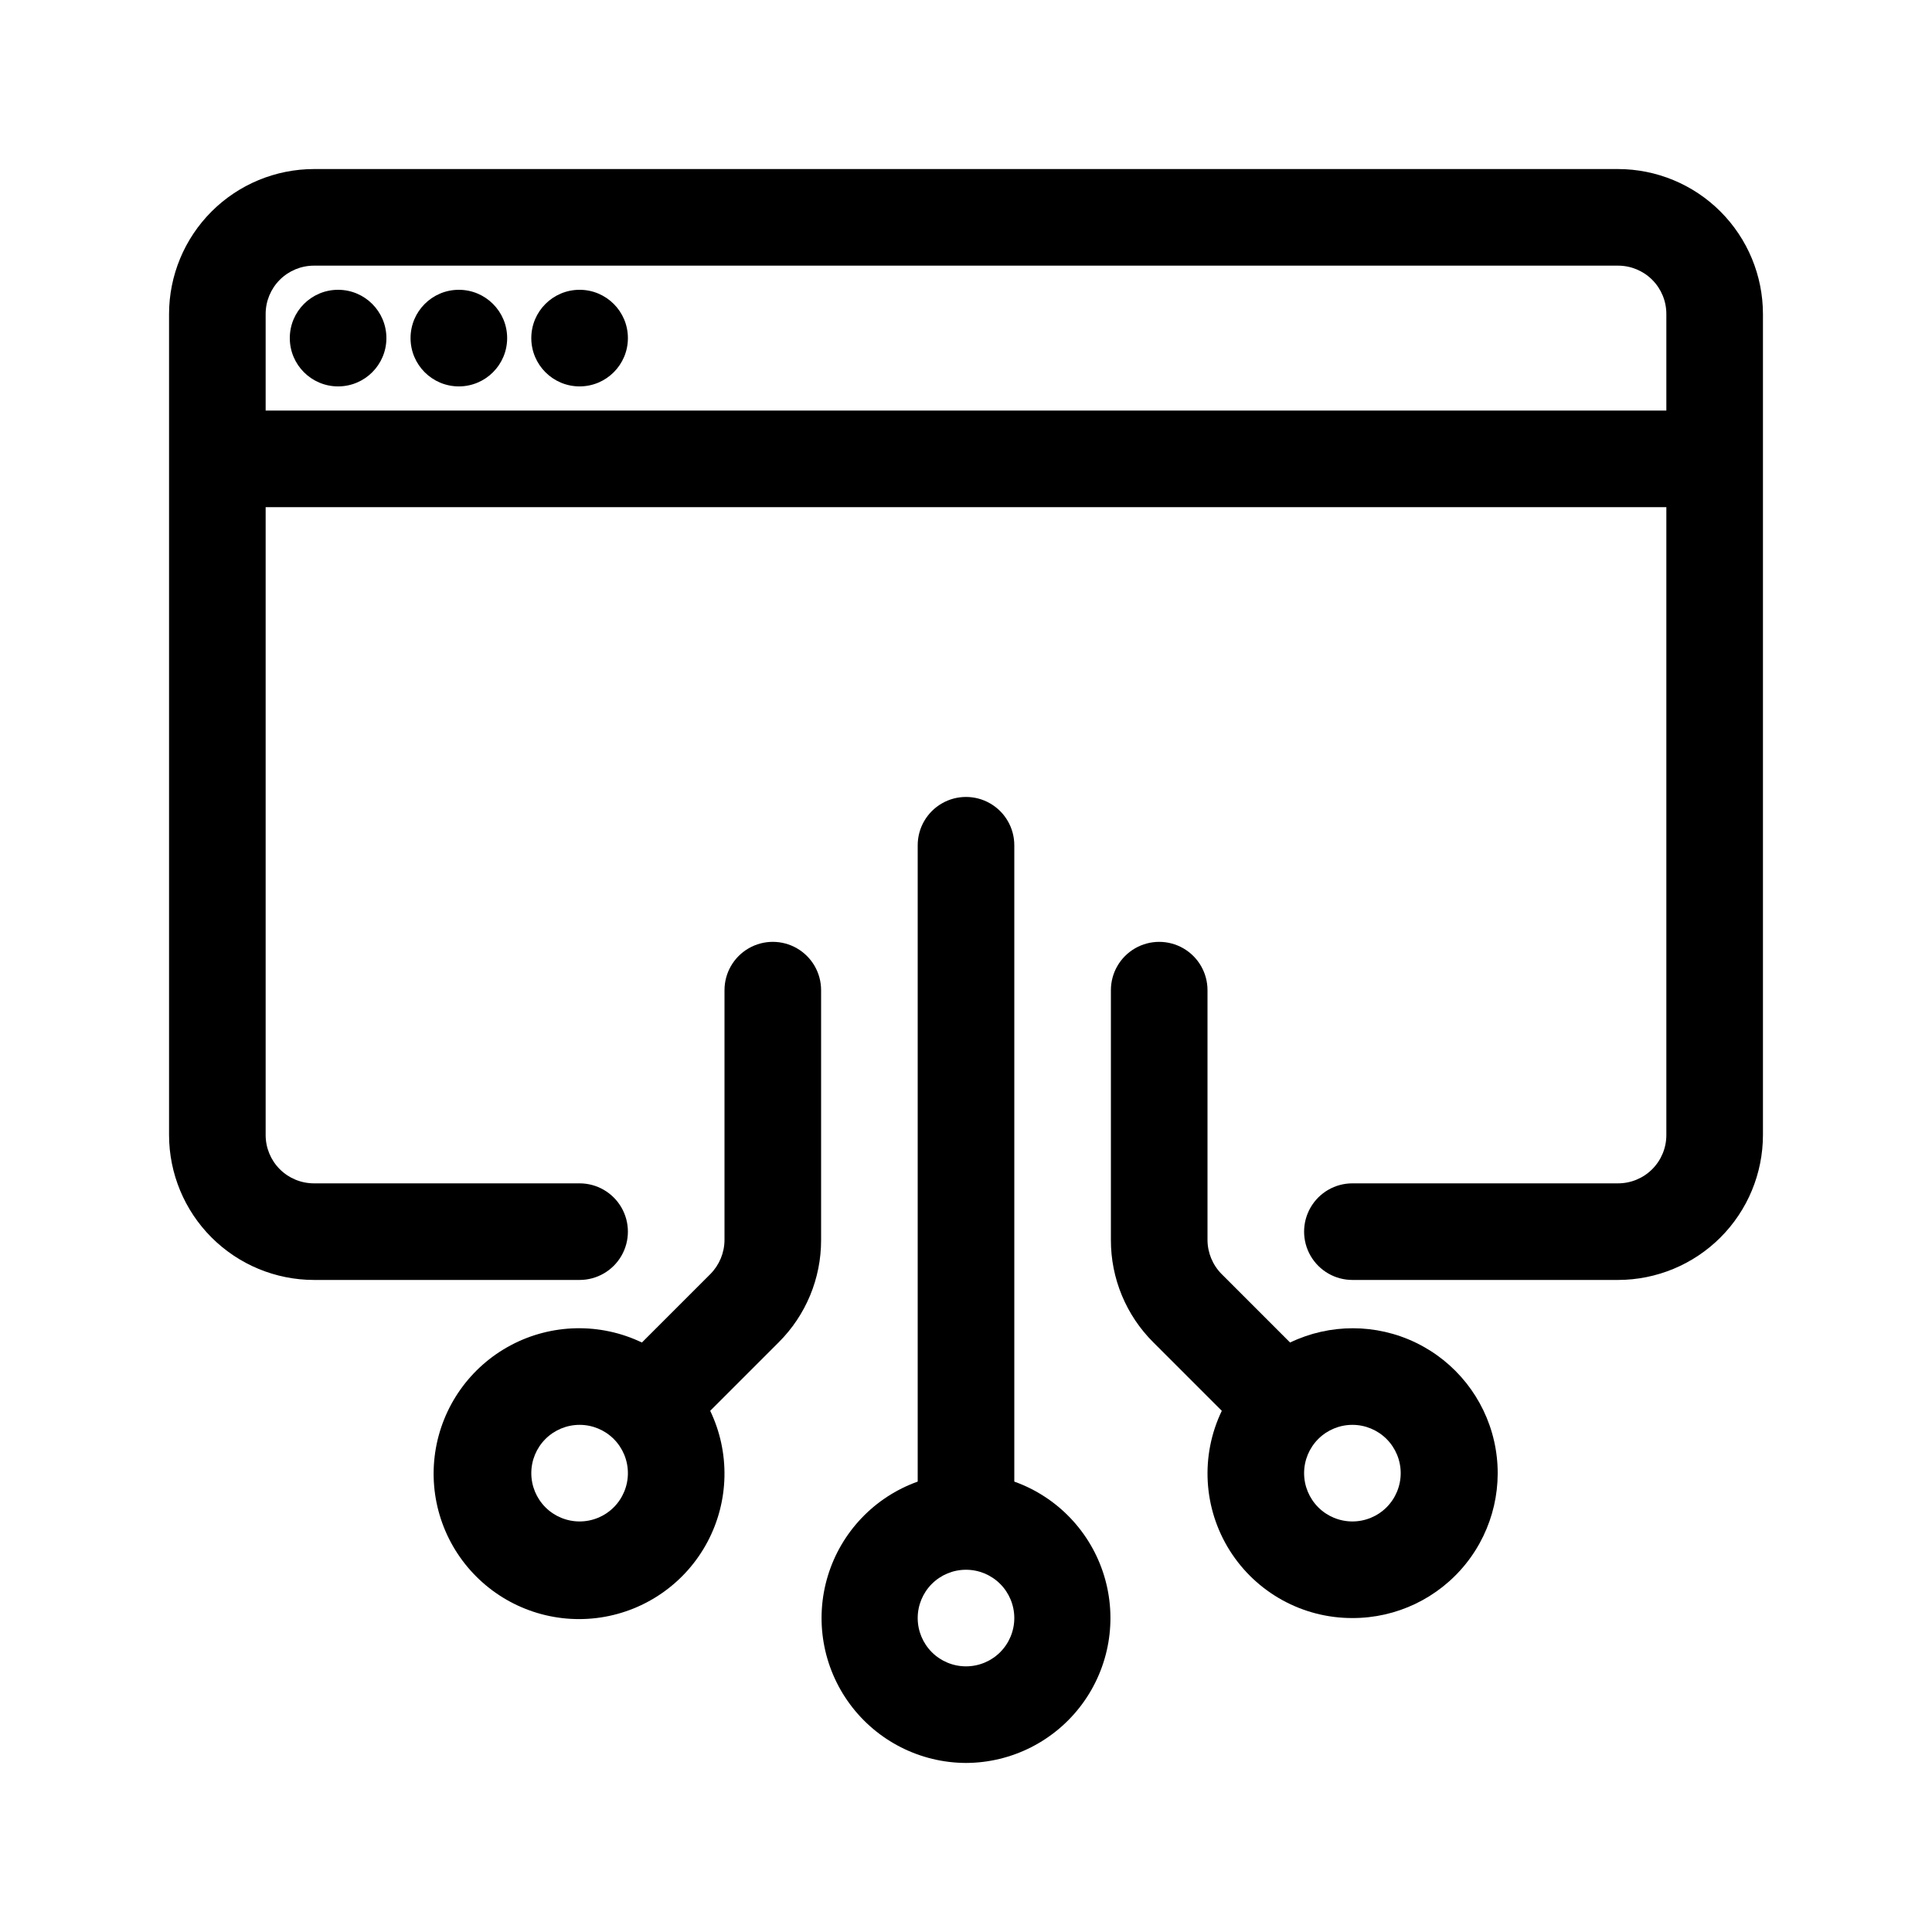 <?xml version="1.0" encoding="UTF-8"?>
<svg width="1200pt" height="1200pt" version="1.1" viewBox="0 0 1200 1200" xmlns="http://www.w3.org/2000/svg">
 <g fill="currentColor">
  <path d="m600 1095c28.469-0.09 55.215-13.645 72.121-36.551 16.906-22.902 21.98-52.457 13.68-79.688-8.297-27.23-28.992-48.93-55.801-58.512v-395.25c0-10.719-5.719-20.621-15-25.98s-20.719-5.359-30 0-15 15.262-15 25.98v395.25c-26.809 9.582-47.504 31.281-55.801 58.512-8.301 27.23-3.227 56.785 13.68 79.688 16.906 22.906 43.652 36.461 72.121 36.551zm0-120c7.957 0 15.586 3.16 21.215 8.785 5.625 5.629 8.785 13.258 8.785 21.215s-3.16 15.586-8.785 21.215c-5.629 5.625-13.258 8.785-21.215 8.785s-15.586-3.16-21.215-8.785c-5.625-5.629-8.785-13.258-8.785-21.215s3.16-15.586 8.785-21.215c5.629-5.625 13.258-8.785 21.215-8.785z"/>
  <path d="m510 770.14v-155.14c0-10.719-5.719-20.621-15-25.98s-20.719-5.359-30 0-15 15.262-15 25.98v155.14c-0.027 7.949-3.188 15.57-8.789 21.211l-42.512 42.508c-25.84-12.383-56.027-11.77-81.348 1.652-25.32 13.422-42.766 38.062-47.02 66.402-4.254 28.34 5.191 57.016 25.457 77.277 20.262 20.266 48.941 29.711 77.277 25.457 28.34-4.254 52.98-21.699 66.402-47.02 13.426-25.32 14.035-55.504 1.652-81.348l42.512-42.512h-0.004c16.938-16.836 26.434-39.746 26.371-63.629zm-150 174.86c-7.957 0-15.586-3.16-21.215-8.785-5.625-5.629-8.785-13.258-8.785-21.215s3.16-15.586 8.785-21.215c5.629-5.625 13.258-8.785 21.215-8.785s15.586 3.16 21.215 8.785c5.625 5.629 8.785 13.258 8.785 21.215s-3.16 15.586-8.785 21.215c-5.629 5.625-13.258 8.785-21.215 8.785z"/>
  <path d="m840 1005c27.402 0.074 53.344-12.336 70.48-33.719s23.598-49.406 17.551-76.133c-6.043-26.727-23.934-49.242-48.602-61.172-24.668-11.93-53.426-11.969-78.129-0.113l-42.512-42.512v0.004c-5.602-5.641-8.762-13.262-8.789-21.211v-155.14c0-10.719-5.719-20.621-15-25.98s-20.719-5.359-30 0-15 15.262-15 25.98v155.14c-0.062 23.883 9.434 46.793 26.371 63.629l42.512 42.512h-0.004c-13.398 27.855-11.527 60.648 4.953 86.801 16.48 26.148 45.258 41.984 76.168 41.914zm30-90c0 7.957-3.16 15.586-8.785 21.215-5.629 5.625-13.258 8.785-21.215 8.785s-15.586-3.16-21.215-8.785c-5.625-5.629-8.785-13.258-8.785-21.215s3.16-15.586 8.785-21.215c5.629-5.625 13.258-8.785 21.215-8.785s15.586 3.16 21.215 8.785c5.625 5.629 8.785 13.258 8.785 21.215z"/>
  <path d="m195 795h165c10.719 0 20.621-5.719 25.98-15s5.359-20.719 0-30-15.262-15-25.98-15h-165c-7.957 0-15.586-3.16-21.215-8.785-5.625-5.629-8.785-13.258-8.785-21.215v-390h870v390c0 7.957-3.16 15.586-8.785 21.215-5.629 5.625-13.258 8.785-21.215 8.785h-165c-10.719 0-20.621 5.719-25.98 15s-5.359 20.719 0 30 15.262 15 25.98 15h165c23.859-0.027 46.738-9.52 63.609-26.391s26.363-39.75 26.391-63.609v-510c-0.027-23.859-9.52-46.738-26.391-63.609s-39.75-26.363-63.609-26.391h-810c-23.859 0.027-46.738 9.52-63.609 26.391s-26.363 39.75-26.391 63.609v510c0.027 23.859 9.52 46.738 26.391 63.609s39.75 26.363 63.609 26.391zm0-630h810c7.957 0 15.586 3.16 21.215 8.785 5.625 5.629 8.785 13.258 8.785 21.215v60h-870v-60c0-7.957 3.16-15.586 8.785-21.215 5.629-5.625 13.258-8.785 21.215-8.785z"/>
  <path d="m240 210c0 16.57-13.43 30-30 30s-30-13.43-30-30 13.43-30 30-30 30 13.43 30 30"/>
  <path d="m315 210c0 16.57-13.43 30-30 30s-30-13.43-30-30 13.43-30 30-30 30 13.43 30 30"/>
  <path d="m390 210c0 16.57-13.43 30-30 30s-30-13.43-30-30 13.43-30 30-30 30 13.43 30 30"/>
 </g>
</svg>
